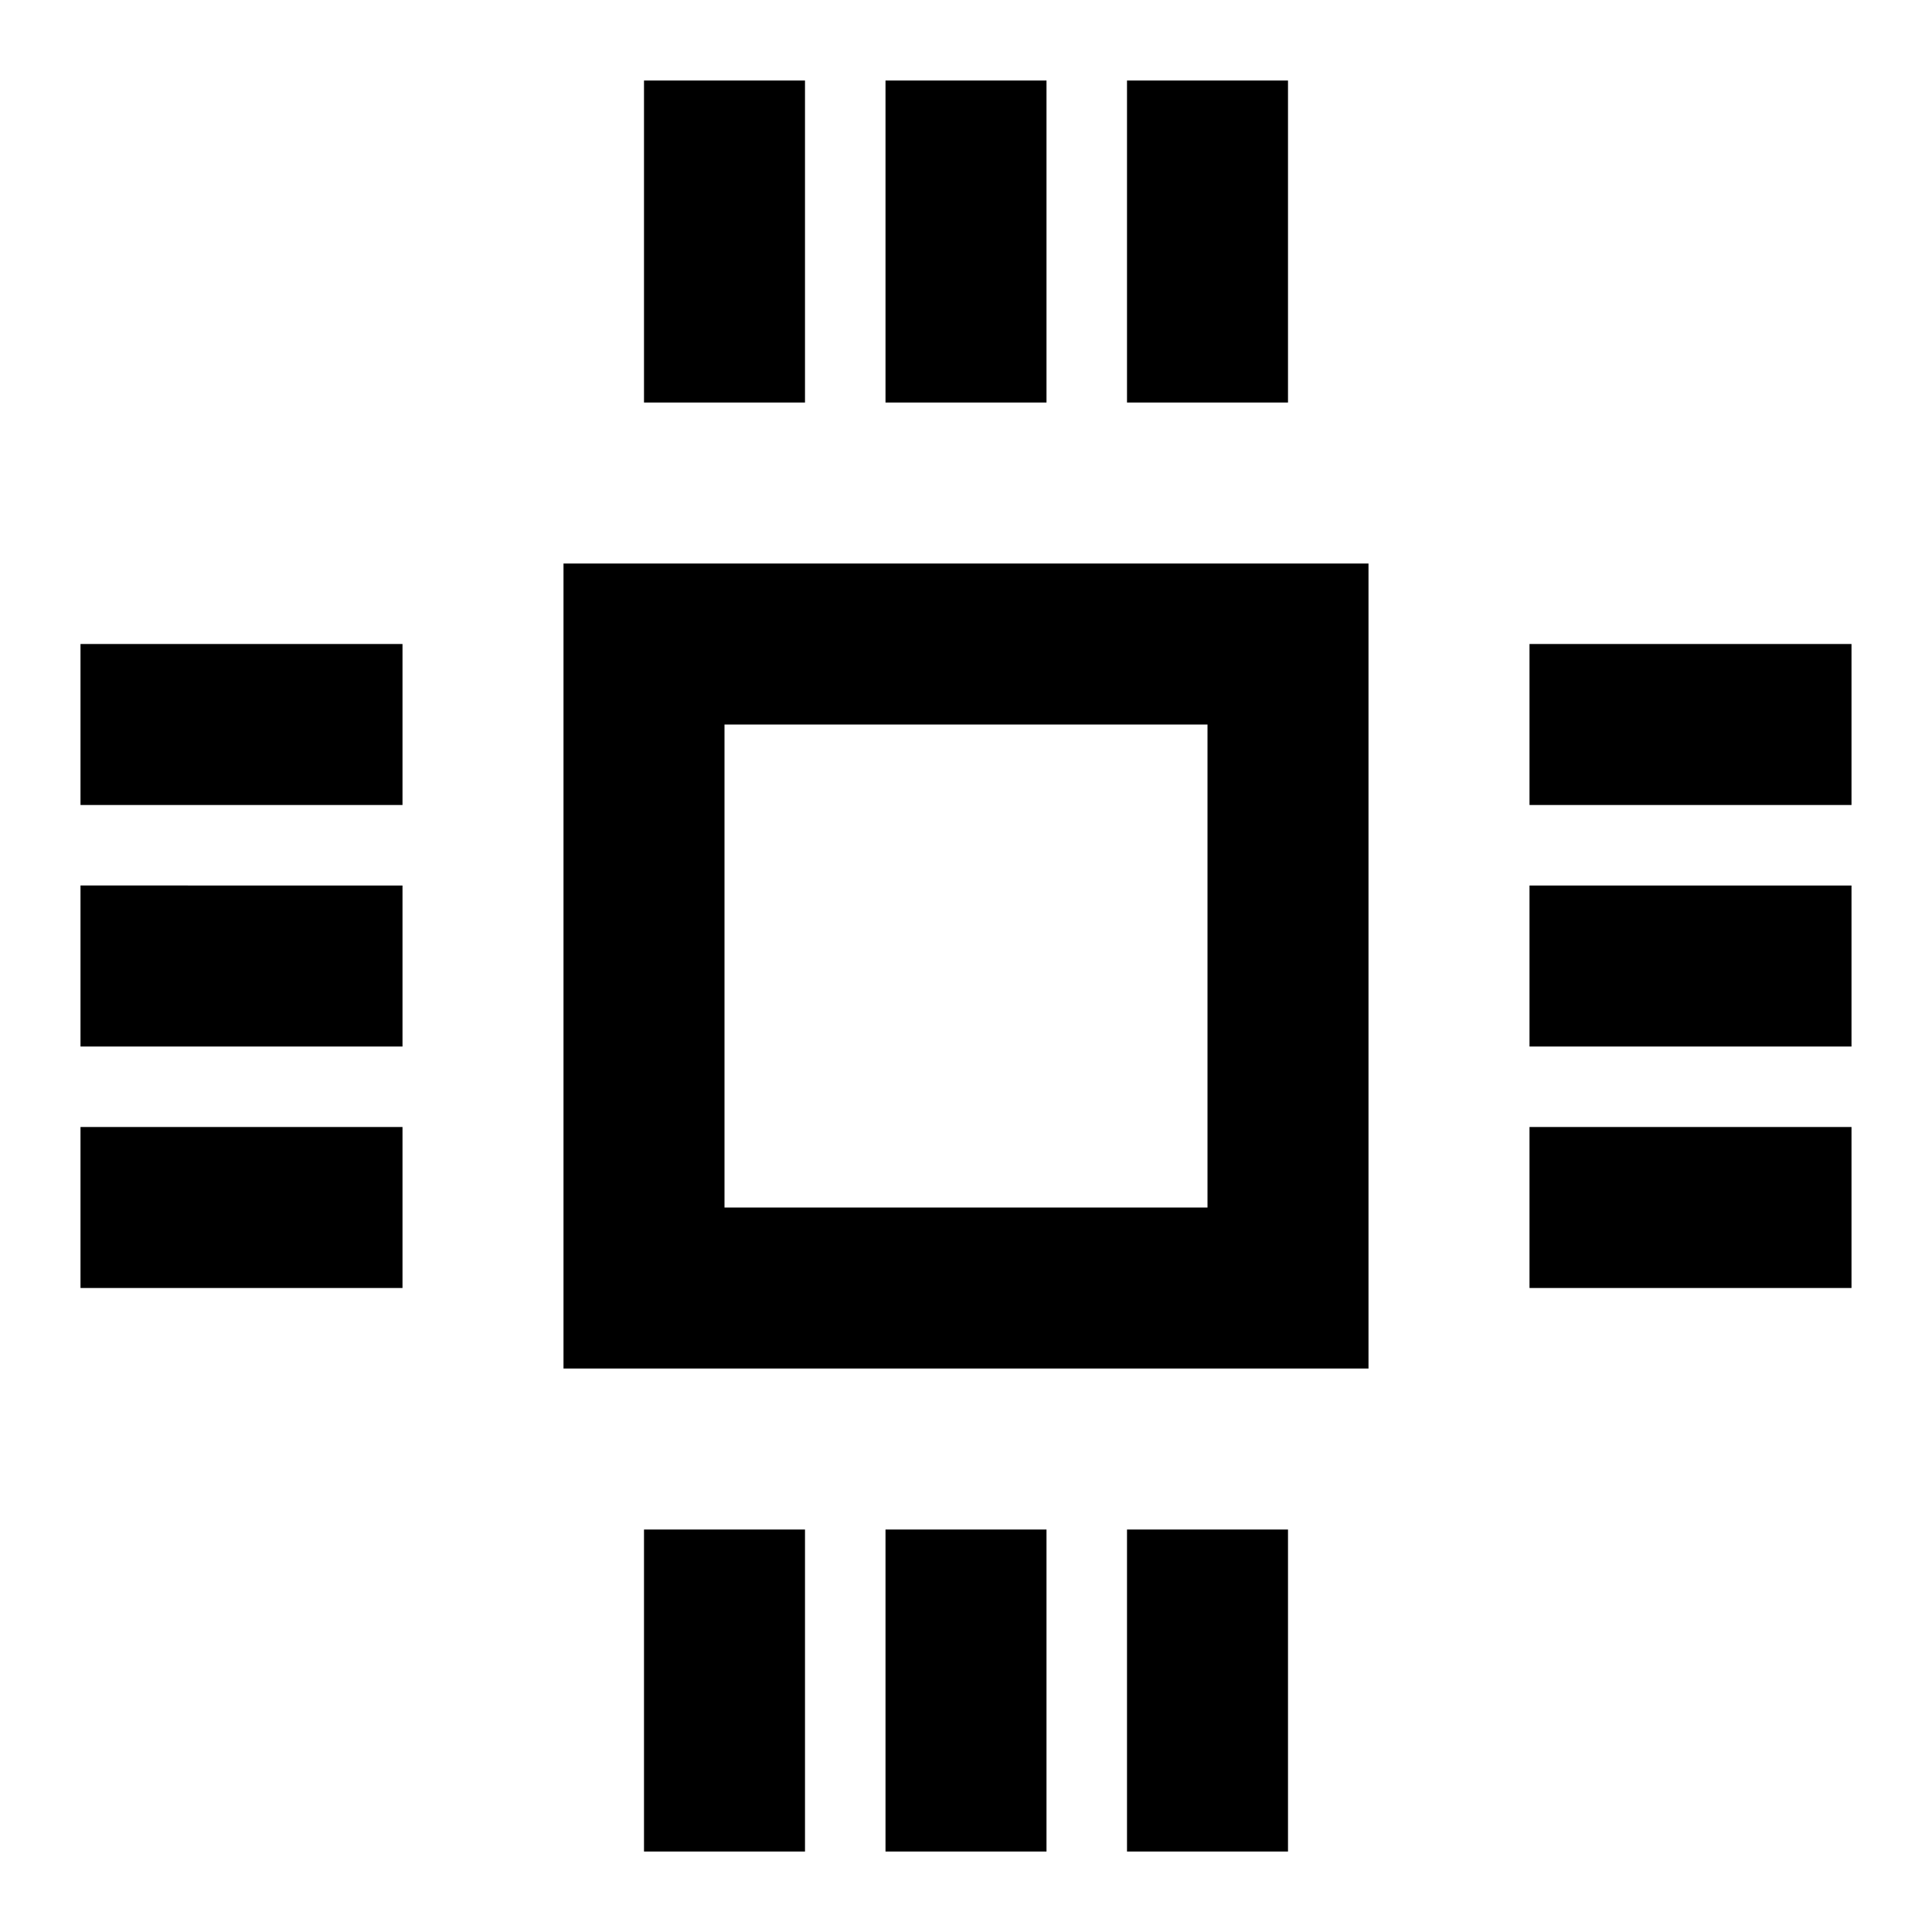 <svg xmlns="http://www.w3.org/2000/svg" width="24" height="24" viewBox="0 0 24 24"><path d="M13 1h-2v4h2V1zm3 0h-2v4h2V1zm-6 0H8v4h2V1zm1 22h2v-4h-2v4zm3 0h2v-4h-2v4zm-6 0h2v-4H8v4zm11-10h4v-2h-4v2zm0 3h4v-2h-4v2zm0-8v2h4V8h-4zM1 13h4v-2H1v2zm0 3h4v-2H1v2zm0-6h4V8H1v2zm6 7h10V7H7v10zm2-8h6v6H9V9z"/></svg>